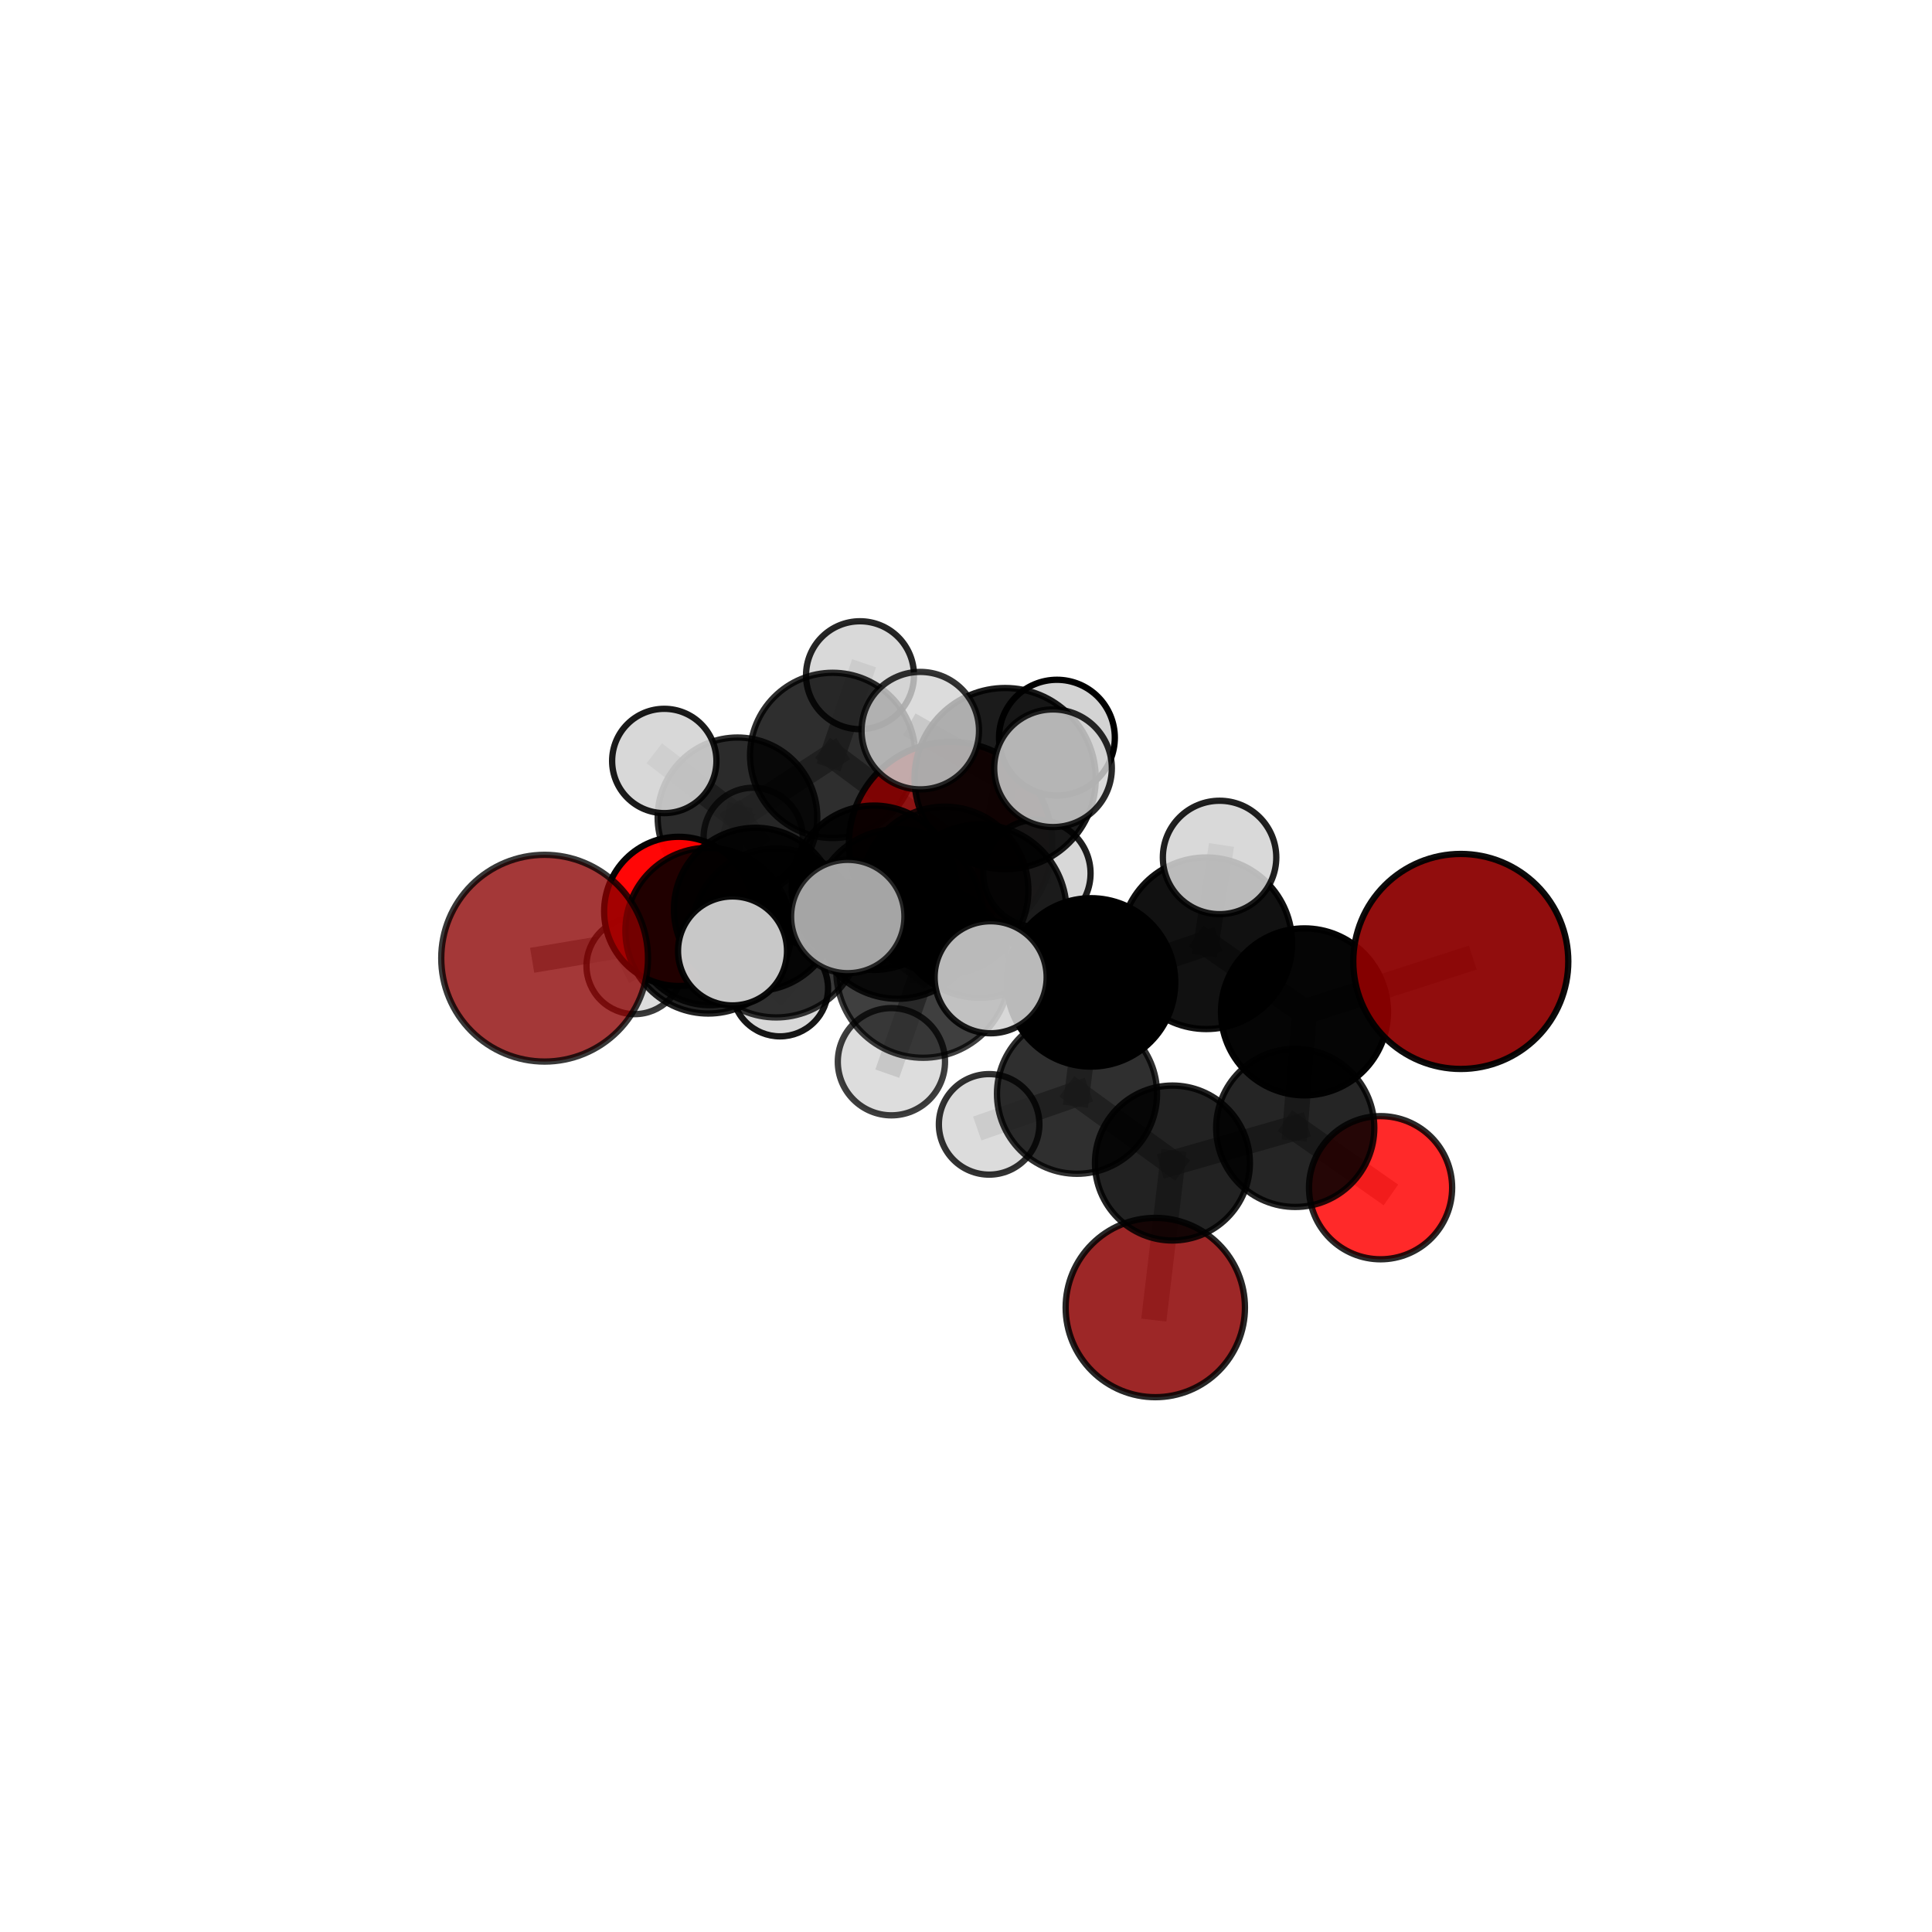 <?xml version="1.0" encoding="utf-8" standalone="no"?>
<!DOCTYPE svg PUBLIC "-//W3C//DTD SVG 1.1//EN"
  "http://www.w3.org/Graphics/SVG/1.1/DTD/svg11.dtd">
<svg xmlns:xlink="http://www.w3.org/1999/xlink" width="153pt" height="153pt" viewBox="0 0 153 153" xmlns="http://www.w3.org/2000/svg" version="1.1">
 <defs>
  <style type="text/css">*{stroke-linejoin: round; stroke-linecap: butt}</style>
 </defs>
 <g id="figure_1">
  <g id="patch_1">
   <path d="M 0 153 
L 153 153 
L 153 0 
L 0 0 
L 0 153 
z
" style="fill: none"/>
  </g>
  <g id="patch_2">
   <path d="M 7.2 145.8 
L 145.8 145.8 
L 145.8 7.2 
L 7.2 7.2 
L 7.2 145.8 
z
" style="fill: none"/>
  </g>
  <g id="axes_1">
   <g id="line2d_1">
    <path d="M 91.492 103.548 
L 92.849 92.103 
" clip-path="url(#p06e246e4e1)" style="fill: none; stroke: #808080; stroke-opacity: 0.592; stroke-width: 2; stroke-linecap: square"/>
   </g>
   <g id="line2d_2">
    <path d="M 92.849 92.103 
L 102.573 89.32 
" clip-path="url(#p06e246e4e1)" style="fill: none; stroke: #808080; stroke-opacity: 0.633; stroke-width: 2; stroke-linecap: square"/>
   </g>
   <g id="line2d_3">
    <path d="M 75.279 66.797 
L 69.208 70.3 
" clip-path="url(#p06e246e4e1)" style="fill: none; stroke: #808080; stroke-opacity: 0.67; stroke-width: 2; stroke-linecap: square"/>
   </g>
   <g id="line2d_4">
    <path d="M 75.279 66.797 
L 65.941 59.823 
" clip-path="url(#p06e246e4e1)" style="fill: none; stroke: #808080; stroke-opacity: 0.673; stroke-width: 2; stroke-linecap: square"/>
   </g>
   <g id="line2d_5">
    <path d="M 69.208 70.3 
L 59.831 72.014 
" clip-path="url(#p06e246e4e1)" style="fill: none; stroke: #808080; stroke-opacity: 0.674; stroke-width: 2; stroke-linecap: square"/>
   </g>
   <g id="line2d_6">
    <path d="M 65.941 59.823 
L 68.106 53.473 
" clip-path="url(#p06e246e4e1)" style="fill: none; stroke: #808080; stroke-opacity: 0.694; stroke-width: 2; stroke-linecap: square"/>
   </g>
   <g id="line2d_7">
    <path d="M 115.683 76.139 
L 103.306 80.132 
" clip-path="url(#p06e246e4e1)" style="fill: none; stroke: #808080; stroke-opacity: 0.705; stroke-width: 2; stroke-linecap: square"/>
   </g>
   <g id="line2d_8">
    <path d="M 103.306 80.132 
L 102.573 89.32 
" clip-path="url(#p06e246e4e1)" style="fill: none; stroke: #808080; stroke-opacity: 0.668; stroke-width: 2; stroke-linecap: square"/>
   </g>
   <g id="line2d_9">
    <path d="M 43.13 75.882 
L 56.091 73.703 
" clip-path="url(#p06e246e4e1)" style="fill: none; stroke: #808080; stroke-opacity: 0.682; stroke-width: 2; stroke-linecap: square"/>
   </g>
   <g id="line2d_10">
    <path d="M 56.091 73.703 
L 59.831 72.014 
" clip-path="url(#p06e246e4e1)" style="fill: none; stroke: #808080; stroke-opacity: 0.678; stroke-width: 2; stroke-linecap: square"/>
   </g>
   <g id="line2d_11">
    <path d="M 109.331 94.057 
L 102.573 89.32 
" clip-path="url(#p06e246e4e1)" style="fill: none; stroke: #808080; stroke-opacity: 0.63; stroke-width: 2; stroke-linecap: square"/>
   </g>
   <g id="line2d_12">
    <path d="M 53.75 72.175 
L 59.831 72.014 
" clip-path="url(#p06e246e4e1)" style="fill: none; stroke: #808080; stroke-opacity: 0.662; stroke-width: 2; stroke-linecap: square"/>
   </g>
   <g id="line2d_13">
    <path d="M 53.75 72.175 
L 56.203 73.472 
" clip-path="url(#p06e246e4e1)" style="fill: none; stroke: #808080; stroke-opacity: 0.639; stroke-width: 2; stroke-linecap: square"/>
   </g>
   <g id="line2d_14">
    <path d="M 56.203 73.472 
L 58.402 64.727 
" clip-path="url(#p06e246e4e1)" style="fill: none; stroke: #808080; stroke-opacity: 0.637; stroke-width: 2; stroke-linecap: square"/>
   </g>
   <g id="line2d_15">
    <path d="M 56.203 73.472 
L 50.263 76.496 
" clip-path="url(#p06e246e4e1)" style="fill: none; stroke: #808080; stroke-opacity: 0.613; stroke-width: 2; stroke-linecap: square"/>
   </g>
   <g id="line2d_16">
    <path d="M 56.203 73.472 
L 61.77 78.265 
" clip-path="url(#p06e246e4e1)" style="fill: none; stroke: #808080; stroke-opacity: 0.612; stroke-width: 2; stroke-linecap: square"/>
   </g>
   <g id="line2d_17">
    <path d="M 77.602 72.16 
L 86.402 77.798 
" clip-path="url(#p06e246e4e1)" style="fill: none; stroke: #808080; stroke-opacity: 0.716; stroke-width: 2; stroke-linecap: square"/>
   </g>
   <g id="line2d_18">
    <path d="M 77.602 72.16 
L 71.089 72.379 
" clip-path="url(#p06e246e4e1)" style="fill: none; stroke: #808080; stroke-opacity: 0.72; stroke-width: 2; stroke-linecap: square"/>
   </g>
   <g id="line2d_19">
    <path d="M 77.602 72.16 
L 79.601 61.66 
" clip-path="url(#p06e246e4e1)" style="fill: none; stroke: #808080; stroke-opacity: 0.756; stroke-width: 2; stroke-linecap: square"/>
   </g>
   <g id="line2d_20">
    <path d="M 77.602 72.16 
L 73.102 76.897 
" clip-path="url(#p06e246e4e1)" style="fill: none; stroke: #808080; stroke-opacity: 0.732; stroke-width: 2; stroke-linecap: square"/>
   </g>
   <g id="line2d_21">
    <path d="M 86.402 77.798 
L 95.532 74.699 
" clip-path="url(#p06e246e4e1)" style="fill: none; stroke: #808080; stroke-opacity: 0.711; stroke-width: 2; stroke-linecap: square"/>
   </g>
   <g id="line2d_22">
    <path d="M 86.402 77.798 
L 85.291 86.618 
" clip-path="url(#p06e246e4e1)" style="fill: none; stroke: #808080; stroke-opacity: 0.677; stroke-width: 2; stroke-linecap: square"/>
   </g>
   <g id="line2d_23">
    <path d="M 71.089 72.379 
L 61.465 73.886 
" clip-path="url(#p06e246e4e1)" style="fill: none; stroke: #808080; stroke-opacity: 0.707; stroke-width: 2; stroke-linecap: square"/>
   </g>
   <g id="line2d_24">
    <path d="M 71.089 72.379 
L 74.811 70.509 
" clip-path="url(#p06e246e4e1)" style="fill: none; stroke: #808080; stroke-opacity: 0.702; stroke-width: 2; stroke-linecap: square"/>
   </g>
   <g id="line2d_25">
    <path d="M 79.601 61.66 
L 72.881 57.861 
" clip-path="url(#p06e246e4e1)" style="fill: none; stroke: #808080; stroke-opacity: 0.789; stroke-width: 2; stroke-linecap: square"/>
   </g>
   <g id="line2d_26">
    <path d="M 79.601 61.66 
L 83.391 60.84 
" clip-path="url(#p06e246e4e1)" style="fill: none; stroke: #808080; stroke-opacity: 0.79; stroke-width: 2; stroke-linecap: square"/>
   </g>
   <g id="line2d_27">
    <path d="M 79.601 61.66 
L 83.701 58.417 
" clip-path="url(#p06e246e4e1)" style="fill: none; stroke: #808080; stroke-opacity: 0.781; stroke-width: 2; stroke-linecap: square"/>
   </g>
   <g id="line2d_28">
    <path d="M 73.102 76.897 
L 67.137 72.582 
" clip-path="url(#p06e246e4e1)" style="fill: none; stroke: #808080; stroke-opacity: 0.745; stroke-width: 2; stroke-linecap: square"/>
   </g>
   <g id="line2d_29">
    <path d="M 73.102 76.897 
L 70.594 84.081 
" clip-path="url(#p06e246e4e1)" style="fill: none; stroke: #808080; stroke-opacity: 0.715; stroke-width: 2; stroke-linecap: square"/>
   </g>
   <g id="line2d_30">
    <path d="M 73.102 76.897 
L 78.451 77.392 
" clip-path="url(#p06e246e4e1)" style="fill: none; stroke: #808080; stroke-opacity: 0.738; stroke-width: 2; stroke-linecap: square"/>
   </g>
   <g id="line2d_31">
    <path d="M 95.532 74.699 
L 103.306 80.132 
" clip-path="url(#p06e246e4e1)" style="fill: none; stroke: #808080; stroke-opacity: 0.707; stroke-width: 2; stroke-linecap: square"/>
   </g>
   <g id="line2d_32">
    <path d="M 95.532 74.699 
L 96.581 67.904 
" clip-path="url(#p06e246e4e1)" style="fill: none; stroke: #808080; stroke-opacity: 0.739; stroke-width: 2; stroke-linecap: square"/>
   </g>
   <g id="line2d_33">
    <path d="M 85.291 86.618 
L 92.849 92.103 
" clip-path="url(#p06e246e4e1)" style="fill: none; stroke: #808080; stroke-opacity: 0.639; stroke-width: 2; stroke-linecap: square"/>
   </g>
   <g id="line2d_34">
    <path d="M 85.291 86.618 
L 78.333 89.041 
" clip-path="url(#p06e246e4e1)" style="fill: none; stroke: #808080; stroke-opacity: 0.646; stroke-width: 2; stroke-linecap: square"/>
   </g>
   <g id="line2d_35">
    <path d="M 61.465 73.886 
L 56.091 73.703 
" clip-path="url(#p06e246e4e1)" style="fill: none; stroke: #808080; stroke-opacity: 0.695; stroke-width: 2; stroke-linecap: square"/>
   </g>
   <g id="line2d_36">
    <path d="M 61.465 73.886 
L 58.011 75.306 
" clip-path="url(#p06e246e4e1)" style="fill: none; stroke: #808080; stroke-opacity: 0.71; stroke-width: 2; stroke-linecap: square"/>
   </g>
   <g id="line2d_37">
    <path d="M 74.811 70.509 
L 69.208 70.3 
" clip-path="url(#p06e246e4e1)" style="fill: none; stroke: #808080; stroke-opacity: 0.686; stroke-width: 2; stroke-linecap: square"/>
   </g>
   <g id="line2d_38">
    <path d="M 74.811 70.509 
L 82.115 69.163 
" clip-path="url(#p06e246e4e1)" style="fill: none; stroke: #808080; stroke-opacity: 0.697; stroke-width: 2; stroke-linecap: square"/>
   </g>
   <g id="line2d_39">
    <path d="M 58.402 64.727 
L 65.941 59.823 
" clip-path="url(#p06e246e4e1)" style="fill: none; stroke: #808080; stroke-opacity: 0.667; stroke-width: 2; stroke-linecap: square"/>
   </g>
   <g id="line2d_40">
    <path d="M 58.402 64.727 
L 52.606 60.263 
" clip-path="url(#p06e246e4e1)" style="fill: none; stroke: #808080; stroke-opacity: 0.661; stroke-width: 2; stroke-linecap: square"/>
   </g>
   <g id="line2d_41">
    <path d="M 58.402 64.727 
L 59.643 66.307 
" clip-path="url(#p06e246e4e1)" style="fill: none; stroke: #808080; stroke-opacity: 0.638; stroke-width: 2; stroke-linecap: square"/>
   </g>
   <g id="Path3DCollection_1">
    <path d="M 59.643 70.229 
C 60.684 70.229 61.681 69.816 62.417 69.081 
C 63.152 68.345 63.566 67.347 63.566 66.307 
C 63.566 65.267 63.152 64.269 62.417 63.533 
C 61.681 62.798 60.684 62.384 59.643 62.384 
C 58.603 62.384 57.605 62.798 56.87 63.533 
C 56.134 64.269 55.721 65.267 55.721 66.307 
C 55.721 67.347 56.134 68.345 56.87 69.081 
C 57.605 69.816 58.603 70.229 59.643 70.229 
z
" clip-path="url(#p06e246e4e1)" style="fill: #d3d3d3; fill-opacity: 0.7; stroke: #000000; stroke-opacity: 0.7; stroke-width: 0.5"/>
    <path d="M 58.402 71.049 
C 60.079 71.049 61.686 70.383 62.872 69.197 
C 64.057 68.012 64.723 66.404 64.723 64.727 
C 64.723 63.051 64.057 61.443 62.872 60.258 
C 61.686 59.072 60.079 58.406 58.402 58.406 
C 56.726 58.406 55.118 59.072 53.933 60.258 
C 52.747 61.443 52.081 63.051 52.081 64.727 
C 52.081 66.404 52.747 68.012 53.933 69.197 
C 55.118 70.383 56.726 71.049 58.402 71.049 
z
" clip-path="url(#p06e246e4e1)" style="fill-opacity: 0.829; stroke: #000000; stroke-opacity: 0.829; stroke-width: 0.5"/>
    <path d="M 52.606 64.393 
C 53.701 64.393 54.752 63.958 55.526 63.183 
C 56.301 62.409 56.736 61.358 56.736 60.263 
C 56.736 59.168 56.301 58.117 55.526 57.343 
C 54.752 56.568 53.701 56.133 52.606 56.133 
C 51.511 56.133 50.46 56.568 49.686 57.343 
C 48.911 58.117 48.476 59.168 48.476 60.263 
C 48.476 61.358 48.911 62.409 49.686 63.183 
C 50.46 63.958 51.511 64.393 52.606 64.393 
z
" clip-path="url(#p06e246e4e1)" style="fill: #d3d3d3; fill-opacity: 0.897; stroke: #000000; stroke-opacity: 0.897; stroke-width: 0.5"/>
    <path d="M 68.106 57.746 
C 69.239 57.746 70.326 57.296 71.128 56.495 
C 71.929 55.693 72.38 54.606 72.38 53.473 
C 72.38 52.339 71.929 51.252 71.128 50.45 
C 70.326 49.649 69.239 49.199 68.106 49.199 
C 66.972 49.199 65.885 49.649 65.084 50.45 
C 64.282 51.252 63.832 52.339 63.832 53.473 
C 63.832 54.606 64.282 55.693 65.084 56.495 
C 65.885 57.296 66.972 57.746 68.106 57.746 
z
" clip-path="url(#p06e246e4e1)" style="fill: #d3d3d3; fill-opacity: 0.848; stroke: #000000; stroke-opacity: 0.848; stroke-width: 0.5"/>
    <path d="M 50.263 80.313 
C 51.275 80.313 52.246 79.911 52.962 79.195 
C 53.678 78.479 54.08 77.508 54.08 76.496 
C 54.08 75.484 53.678 74.513 52.962 73.797 
C 52.246 73.081 51.275 72.679 50.263 72.679 
C 49.25 72.679 48.279 73.081 47.563 73.797 
C 46.848 74.513 46.445 75.484 46.445 76.496 
C 46.445 77.508 46.848 78.479 47.563 79.195 
C 48.279 79.911 49.25 80.313 50.263 80.313 
z
" clip-path="url(#p06e246e4e1)" style="fill: #d3d3d3; fill-opacity: 0.772; stroke: #000000; stroke-opacity: 0.772; stroke-width: 0.5"/>
    <path d="M 65.941 66.366 
C 67.676 66.366 69.341 65.677 70.568 64.449 
C 71.795 63.222 72.484 61.558 72.484 59.823 
C 72.484 58.087 71.795 56.423 70.568 55.196 
C 69.341 53.969 67.676 53.279 65.941 53.279 
C 64.206 53.279 62.541 53.969 61.314 55.196 
C 60.087 56.423 59.398 58.087 59.398 59.823 
C 59.398 61.558 60.087 63.222 61.314 64.449 
C 62.541 65.677 64.206 66.366 65.941 66.366 
z
" clip-path="url(#p06e246e4e1)" style="fill-opacity: 0.817; stroke: #000000; stroke-opacity: 0.817; stroke-width: 0.5"/>
    <path d="M 61.77 82.072 
C 62.779 82.072 63.748 81.671 64.461 80.957 
C 65.175 80.243 65.576 79.275 65.576 78.265 
C 65.576 77.256 65.175 76.288 64.461 75.574 
C 63.748 74.86 62.779 74.459 61.77 74.459 
C 60.761 74.459 59.792 74.86 59.079 75.574 
C 58.365 76.288 57.964 77.256 57.964 78.265 
C 57.964 79.275 58.365 80.243 59.079 80.957 
C 59.792 81.671 60.761 82.072 61.77 82.072 
z
" clip-path="url(#p06e246e4e1)" style="fill: #d3d3d3; fill-opacity: 0.914; stroke: #000000; stroke-opacity: 0.914; stroke-width: 0.5"/>
    <path d="M 56.203 79.602 
C 57.829 79.602 59.388 78.956 60.538 77.806 
C 61.687 76.657 62.333 75.097 62.333 73.472 
C 62.333 71.846 61.687 70.286 60.538 69.137 
C 59.388 67.987 57.829 67.341 56.203 67.341 
C 54.577 67.341 53.018 67.987 51.868 69.137 
C 50.719 70.286 50.073 71.846 50.073 73.472 
C 50.073 75.097 50.719 76.657 51.868 77.806 
C 53.018 78.956 54.577 79.602 56.203 79.602 
z
" clip-path="url(#p06e246e4e1)" style="fill-opacity: 0.877; stroke: #000000; stroke-opacity: 0.877; stroke-width: 0.5"/>
    <path d="M 75.279 74.851 
C 77.415 74.851 79.464 74.002 80.974 72.492 
C 82.484 70.982 83.333 68.933 83.333 66.797 
C 83.333 64.662 82.484 62.613 80.974 61.103 
C 79.464 59.593 77.415 58.744 75.279 58.744 
C 73.144 58.744 71.095 59.593 69.585 61.103 
C 68.075 62.613 67.226 64.662 67.226 66.797 
C 67.226 68.933 68.075 70.982 69.585 72.492 
C 71.095 74.002 73.144 74.851 75.279 74.851 
z
" clip-path="url(#p06e246e4e1)" style="fill: #8b0000; fill-opacity: 0.886; stroke: #000000; stroke-opacity: 0.886; stroke-width: 0.5"/>
    <path d="M 53.75 78.083 
C 55.317 78.083 56.82 77.46 57.927 76.353 
C 59.035 75.245 59.658 73.742 59.658 72.175 
C 59.658 70.609 59.035 69.106 57.927 67.998 
C 56.82 66.89 55.317 66.268 53.75 66.268 
C 52.183 66.268 50.681 66.89 49.573 67.998 
C 48.465 69.106 47.843 70.609 47.843 72.175 
C 47.843 73.742 48.465 75.245 49.573 76.353 
C 50.681 77.46 52.183 78.083 53.75 78.083 
z
" clip-path="url(#p06e246e4e1)" style="fill: #ff0000; fill-opacity: 0.976; stroke: #000000; stroke-opacity: 0.976; stroke-width: 0.5"/>
    <path d="M 69.208 76.806 
C 70.933 76.806 72.588 76.12 73.808 74.9 
C 75.028 73.68 75.714 72.025 75.714 70.3 
C 75.714 68.574 75.028 66.919 73.808 65.699 
C 72.588 64.479 70.933 63.794 69.208 63.794 
C 67.483 63.794 65.828 64.479 64.608 65.699 
C 63.387 66.919 62.702 68.574 62.702 70.3 
C 62.702 72.025 63.387 73.68 64.608 74.9 
C 65.828 76.12 67.483 76.806 69.208 76.806 
z
" clip-path="url(#p06e246e4e1)" style="fill-opacity: 0.915; stroke: #000000; stroke-opacity: 0.915; stroke-width: 0.5"/>
    <path d="M 59.831 78.475 
C 61.544 78.475 63.188 77.794 64.399 76.582 
C 65.611 75.371 66.291 73.727 66.291 72.014 
C 66.291 70.301 65.611 68.657 64.399 67.446 
C 63.188 66.234 61.544 65.554 59.831 65.554 
C 58.118 65.554 56.474 66.234 55.263 67.446 
C 54.051 68.657 53.371 70.301 53.371 72.014 
C 53.371 73.727 54.051 75.371 55.263 76.582 
C 56.474 77.794 58.118 78.475 59.831 78.475 
z
" clip-path="url(#p06e246e4e1)" style="fill-opacity: 0.901; stroke: #000000; stroke-opacity: 0.901; stroke-width: 0.5"/>
    <path d="M 82.115 73.413 
C 83.242 73.413 84.323 72.965 85.12 72.168 
C 85.917 71.372 86.364 70.29 86.364 69.163 
C 86.364 68.036 85.917 66.955 85.12 66.158 
C 84.323 65.362 83.242 64.914 82.115 64.914 
C 80.988 64.914 79.907 65.362 79.11 66.158 
C 78.313 66.955 77.865 68.036 77.865 69.163 
C 77.865 70.29 78.313 71.372 79.11 72.168 
C 79.907 72.965 80.988 73.413 82.115 73.413 
z
" clip-path="url(#p06e246e4e1)" style="fill: #d3d3d3; fill-opacity: 0.88; stroke: #000000; stroke-opacity: 0.88; stroke-width: 0.5"/>
    <path d="M 74.811 77.138 
C 76.569 77.138 78.256 76.439 79.499 75.196 
C 80.742 73.953 81.44 72.267 81.44 70.509 
C 81.44 68.751 80.742 67.065 79.499 65.822 
C 78.256 64.579 76.569 63.881 74.811 63.881 
C 73.054 63.881 71.367 64.579 70.124 65.822 
C 68.881 67.065 68.183 68.751 68.183 70.509 
C 68.183 72.267 68.881 73.953 70.124 75.196 
C 71.367 76.439 73.054 77.138 74.811 77.138 
z
" clip-path="url(#p06e246e4e1)" style="fill-opacity: 0.816; stroke: #000000; stroke-opacity: 0.816; stroke-width: 0.5"/>
    <path d="M 56.091 80.265 
C 57.831 80.265 59.501 79.574 60.731 78.343 
C 61.962 77.112 62.653 75.443 62.653 73.703 
C 62.653 71.962 61.962 70.293 60.731 69.062 
C 59.501 67.831 57.831 67.14 56.091 67.14 
C 54.35 67.14 52.681 67.831 51.45 69.062 
C 50.22 70.293 49.528 71.962 49.528 73.703 
C 49.528 75.443 50.22 77.112 51.45 78.343 
C 52.681 79.574 54.35 80.265 56.091 80.265 
z
" clip-path="url(#p06e246e4e1)" style="fill-opacity: 0.869; stroke: #000000; stroke-opacity: 0.869; stroke-width: 0.5"/>
    <path d="M 43.13 84.068 
C 45.301 84.068 47.384 83.205 48.919 81.67 
C 50.454 80.135 51.316 78.053 51.316 75.882 
C 51.316 73.711 50.454 71.628 48.919 70.093 
C 47.384 68.558 45.301 67.695 43.13 67.695 
C 40.959 67.695 38.877 68.558 37.342 70.093 
C 35.807 71.628 34.944 73.711 34.944 75.882 
C 34.944 78.053 35.807 80.135 37.342 81.67 
C 38.877 83.205 40.959 84.068 43.13 84.068 
z
" clip-path="url(#p06e246e4e1)" style="fill: #8b0000; fill-opacity: 0.781; stroke: #000000; stroke-opacity: 0.781; stroke-width: 0.5"/>
    <path d="M 91.492 110.647 
C 93.374 110.647 95.18 109.899 96.512 108.568 
C 97.843 107.236 98.591 105.431 98.591 103.548 
C 98.591 101.665 97.843 99.859 96.512 98.528 
C 95.18 97.197 93.374 96.448 91.492 96.448 
C 89.609 96.448 87.803 97.197 86.472 98.528 
C 85.14 99.859 84.392 101.665 84.392 103.548 
C 84.392 105.431 85.14 107.236 86.472 108.568 
C 87.803 109.899 89.609 110.647 91.492 110.647 
z
" clip-path="url(#p06e246e4e1)" style="fill: #8b0000; fill-opacity: 0.847; stroke: #000000; stroke-opacity: 0.847; stroke-width: 0.5"/>
    <path d="M 92.849 98.238 
C 94.476 98.238 96.037 97.592 97.187 96.441 
C 98.338 95.291 98.984 93.73 98.984 92.103 
C 98.984 90.476 98.338 88.915 97.187 87.764 
C 96.037 86.614 94.476 85.967 92.849 85.967 
C 91.222 85.967 89.661 86.614 88.51 87.764 
C 87.36 88.915 86.713 90.476 86.713 92.103 
C 86.713 93.73 87.36 95.291 88.51 96.441 
C 89.661 97.592 91.222 98.238 92.849 98.238 
z
" clip-path="url(#p06e246e4e1)" style="fill-opacity: 0.866; stroke: #000000; stroke-opacity: 0.866; stroke-width: 0.5"/>
    <path d="M 71.089 79.098 
C 72.871 79.098 74.58 78.39 75.84 77.13 
C 77.1 75.87 77.808 74.161 77.808 72.379 
C 77.808 70.597 77.1 68.888 75.84 67.628 
C 74.58 66.368 72.871 65.66 71.089 65.66 
C 69.307 65.66 67.598 66.368 66.338 67.628 
C 65.078 68.888 64.37 70.597 64.37 72.379 
C 64.37 74.161 65.078 75.87 66.338 77.13 
C 67.598 78.39 69.307 79.098 71.089 79.098 
z
" clip-path="url(#p06e246e4e1)" style="fill-opacity: 0.857; stroke: #000000; stroke-opacity: 0.857; stroke-width: 0.5"/>
    <path d="M 78.333 93.022 
C 79.388 93.022 80.401 92.602 81.147 91.856 
C 81.894 91.109 82.313 90.096 82.313 89.041 
C 82.313 87.985 81.894 86.972 81.147 86.226 
C 80.401 85.479 79.388 85.06 78.333 85.06 
C 77.277 85.06 76.264 85.479 75.518 86.226 
C 74.771 86.972 74.352 87.985 74.352 89.041 
C 74.352 90.096 74.771 91.109 75.518 91.856 
C 76.264 92.602 77.277 93.022 78.333 93.022 
z
" clip-path="url(#p06e246e4e1)" style="fill: #d3d3d3; fill-opacity: 0.803; stroke: #000000; stroke-opacity: 0.803; stroke-width: 0.5"/>
    <path d="M 109.331 99.726 
C 110.834 99.726 112.276 99.129 113.339 98.066 
C 114.402 97.003 114.999 95.561 114.999 94.057 
C 114.999 92.554 114.402 91.112 113.339 90.049 
C 112.276 88.986 110.834 88.389 109.331 88.389 
C 107.827 88.389 106.385 88.986 105.322 90.049 
C 104.259 91.112 103.662 92.554 103.662 94.057 
C 103.662 95.561 104.259 97.003 105.322 98.066 
C 106.385 99.129 107.827 99.726 109.331 99.726 
z
" clip-path="url(#p06e246e4e1)" style="fill: #ff0000; fill-opacity: 0.838; stroke: #000000; stroke-opacity: 0.838; stroke-width: 0.5"/>
    <path d="M 61.465 80.573 
C 63.239 80.573 64.94 79.869 66.194 78.614 
C 67.448 77.36 68.153 75.659 68.153 73.886 
C 68.153 72.112 67.448 70.411 66.194 69.157 
C 64.94 67.903 63.239 67.198 61.465 67.198 
C 59.692 67.198 57.991 67.903 56.737 69.157 
C 55.483 70.411 54.778 72.112 54.778 73.886 
C 54.778 75.659 55.483 77.36 56.737 78.614 
C 57.991 79.869 59.692 80.573 61.465 80.573 
z
" clip-path="url(#p06e246e4e1)" style="fill-opacity: 0.78; stroke: #000000; stroke-opacity: 0.78; stroke-width: 0.5"/>
    <path d="M 85.291 92.956 
C 86.972 92.956 88.584 92.288 89.773 91.099 
C 90.961 89.911 91.629 88.298 91.629 86.618 
C 91.629 84.937 90.961 83.324 89.773 82.136 
C 88.584 80.947 86.972 80.279 85.291 80.279 
C 83.61 80.279 81.998 80.947 80.809 82.136 
C 79.62 83.324 78.953 84.937 78.953 86.618 
C 78.953 88.298 79.62 89.911 80.809 91.099 
C 81.998 92.288 83.61 92.956 85.291 92.956 
z
" clip-path="url(#p06e246e4e1)" style="fill-opacity: 0.813; stroke: #000000; stroke-opacity: 0.813; stroke-width: 0.5"/>
    <path d="M 102.573 95.582 
C 104.233 95.582 105.826 94.922 107 93.748 
C 108.175 92.573 108.834 90.981 108.834 89.32 
C 108.834 87.659 108.175 86.067 107 84.892 
C 105.826 83.718 104.233 83.058 102.573 83.058 
C 100.912 83.058 99.319 83.718 98.145 84.892 
C 96.971 86.067 96.311 87.659 96.311 89.32 
C 96.311 90.981 96.971 92.573 98.145 93.748 
C 99.319 94.922 100.912 95.582 102.573 95.582 
z
" clip-path="url(#p06e246e4e1)" style="fill-opacity: 0.854; stroke: #000000; stroke-opacity: 0.854; stroke-width: 0.5"/>
    <path d="M 83.701 63.002 
C 84.917 63.002 86.083 62.519 86.943 61.659 
C 87.802 60.8 88.286 59.633 88.286 58.417 
C 88.286 57.202 87.802 56.035 86.943 55.175 
C 86.083 54.316 84.917 53.833 83.701 53.833 
C 82.485 53.833 81.318 54.316 80.459 55.175 
C 79.599 56.035 79.116 57.202 79.116 58.417 
C 79.116 59.633 79.599 60.8 80.459 61.659 
C 81.318 62.519 82.485 63.002 83.701 63.002 
z
" clip-path="url(#p06e246e4e1)" style="fill: #d3d3d3; fill-opacity: 0.998; stroke: #000000; stroke-opacity: 0.998; stroke-width: 0.5"/>
    <path d="M 86.402 84.466 
C 88.17 84.466 89.866 83.764 91.117 82.513 
C 92.367 81.263 93.07 79.567 93.07 77.798 
C 93.07 76.03 92.367 74.334 91.117 73.084 
C 89.866 71.833 88.17 71.131 86.402 71.131 
C 84.633 71.131 82.937 71.833 81.687 73.084 
C 80.436 74.334 79.734 76.03 79.734 77.798 
C 79.734 79.567 80.436 81.263 81.687 82.513 
C 82.937 83.764 84.633 84.466 86.402 84.466 
z
" clip-path="url(#p06e246e4e1)" style="stroke: #000000; stroke-width: 0.5"/>
    <path d="M 103.306 86.744 
C 105.059 86.744 106.741 86.047 107.981 84.808 
C 109.221 83.568 109.917 81.886 109.917 80.132 
C 109.917 78.379 109.221 76.697 107.981 75.457 
C 106.741 74.217 105.059 73.521 103.306 73.521 
C 101.552 73.521 99.87 74.217 98.63 75.457 
C 97.391 76.697 96.694 78.379 96.694 80.132 
C 96.694 81.886 97.391 83.568 98.63 84.808 
C 99.87 86.047 101.552 86.744 103.306 86.744 
z
" clip-path="url(#p06e246e4e1)" style="fill-opacity: 0.977; stroke: #000000; stroke-opacity: 0.977; stroke-width: 0.5"/>
    <path d="M 58.011 79.621 
C 59.156 79.621 60.253 79.166 61.063 78.357 
C 61.872 77.548 62.326 76.45 62.326 75.306 
C 62.326 74.161 61.872 73.064 61.063 72.255 
C 60.253 71.445 59.156 70.991 58.011 70.991 
C 56.867 70.991 55.769 71.445 54.96 72.255 
C 54.151 73.064 53.696 74.161 53.696 75.306 
C 53.696 76.45 54.151 77.548 54.96 78.357 
C 55.769 79.166 56.867 79.621 58.011 79.621 
z
" clip-path="url(#p06e246e4e1)" style="fill: #d3d3d3; fill-opacity: 0.946; stroke: #000000; stroke-opacity: 0.946; stroke-width: 0.5"/>
    <path d="M 77.602 79.02 
C 79.421 79.02 81.166 78.297 82.453 77.011 
C 83.739 75.724 84.462 73.979 84.462 72.16 
C 84.462 70.34 83.739 68.595 82.453 67.308 
C 81.166 66.022 79.421 65.299 77.602 65.299 
C 75.782 65.299 74.037 66.022 72.751 67.308 
C 71.464 68.595 70.741 70.34 70.741 72.16 
C 70.741 73.979 71.464 75.724 72.751 77.011 
C 74.037 78.297 75.782 79.02 77.602 79.02 
z
" clip-path="url(#p06e246e4e1)" style="fill-opacity: 0.873; stroke: #000000; stroke-opacity: 0.873; stroke-width: 0.5"/>
    <path d="M 95.532 81.493 
C 97.333 81.493 99.062 80.777 100.336 79.503 
C 101.61 78.229 102.326 76.5 102.326 74.699 
C 102.326 72.897 101.61 71.168 100.336 69.894 
C 99.062 68.62 97.333 67.904 95.532 67.904 
C 93.73 67.904 92.001 68.62 90.727 69.894 
C 89.453 71.168 88.737 72.897 88.737 74.699 
C 88.737 76.5 89.453 78.229 90.727 79.503 
C 92.001 80.777 93.73 81.493 95.532 81.493 
z
" clip-path="url(#p06e246e4e1)" style="fill-opacity: 0.93; stroke: #000000; stroke-opacity: 0.93; stroke-width: 0.5"/>
    <path d="M 115.683 84.653 
C 117.941 84.653 120.106 83.756 121.703 82.159 
C 123.3 80.563 124.197 78.397 124.197 76.139 
C 124.197 73.881 123.3 71.716 121.703 70.119 
C 120.106 68.523 117.941 67.625 115.683 67.625 
C 113.425 67.625 111.259 68.523 109.663 70.119 
C 108.066 71.716 107.169 73.881 107.169 76.139 
C 107.169 78.397 108.066 80.563 109.663 82.159 
C 111.259 83.756 113.425 84.653 115.683 84.653 
z
" clip-path="url(#p06e246e4e1)" style="fill: #8b0000; fill-opacity: 0.947; stroke: #000000; stroke-opacity: 0.947; stroke-width: 0.5"/>
    <path d="M 79.601 68.836 
C 81.504 68.836 83.329 68.079 84.674 66.734 
C 86.02 65.388 86.776 63.563 86.776 61.66 
C 86.776 59.757 86.02 57.932 84.674 56.586 
C 83.329 55.241 81.504 54.485 79.601 54.485 
C 77.698 54.485 75.872 55.241 74.527 56.586 
C 73.181 57.932 72.425 59.757 72.425 61.66 
C 72.425 63.563 73.181 65.388 74.527 66.734 
C 75.872 68.079 77.698 68.836 79.601 68.836 
z
" clip-path="url(#p06e246e4e1)" style="fill-opacity: 0.894; stroke: #000000; stroke-opacity: 0.894; stroke-width: 0.5"/>
    <path d="M 72.881 62.513 
C 74.114 62.513 75.298 62.022 76.17 61.15 
C 77.042 60.278 77.532 59.095 77.532 57.861 
C 77.532 56.628 77.042 55.444 76.17 54.572 
C 75.298 53.7 74.114 53.21 72.881 53.21 
C 71.647 53.21 70.464 53.7 69.592 54.572 
C 68.719 55.444 68.229 56.628 68.229 57.861 
C 68.229 59.095 68.719 60.278 69.592 61.15 
C 70.464 62.022 71.647 62.513 72.881 62.513 
z
" clip-path="url(#p06e246e4e1)" style="fill: #d3d3d3; fill-opacity: 0.798; stroke: #000000; stroke-opacity: 0.798; stroke-width: 0.5"/>
    <path d="M 96.581 72.395 
C 97.772 72.395 98.915 71.922 99.757 71.08 
C 100.599 70.238 101.072 69.095 101.072 67.904 
C 101.072 66.713 100.599 65.571 99.757 64.729 
C 98.915 63.886 97.772 63.413 96.581 63.413 
C 95.39 63.413 94.248 63.886 93.405 64.729 
C 92.563 65.571 92.09 66.713 92.09 67.904 
C 92.09 69.095 92.563 70.238 93.405 71.08 
C 94.248 71.922 95.39 72.395 96.581 72.395 
z
" clip-path="url(#p06e246e4e1)" style="fill: #d3d3d3; fill-opacity: 0.874; stroke: #000000; stroke-opacity: 0.874; stroke-width: 0.5"/>
    <path d="M 70.594 88.327 
C 71.72 88.327 72.8 87.879 73.596 87.083 
C 74.392 86.287 74.839 85.207 74.839 84.081 
C 74.839 82.955 74.392 81.875 73.596 81.079 
C 72.8 80.283 71.72 79.835 70.594 79.835 
C 69.468 79.835 68.388 80.283 67.592 81.079 
C 66.795 81.875 66.348 82.955 66.348 84.081 
C 66.348 85.207 66.795 86.287 67.592 87.083 
C 68.388 87.879 69.468 88.327 70.594 88.327 
z
" clip-path="url(#p06e246e4e1)" style="fill: #d3d3d3; fill-opacity: 0.754; stroke: #000000; stroke-opacity: 0.754; stroke-width: 0.5"/>
    <path d="M 73.102 83.768 
C 74.924 83.768 76.672 83.044 77.96 81.756 
C 79.249 80.467 79.973 78.72 79.973 76.897 
C 79.973 75.075 79.249 73.328 77.96 72.039 
C 76.672 70.751 74.924 70.027 73.102 70.027 
C 71.28 70.027 69.532 70.751 68.244 72.039 
C 66.956 73.328 66.232 75.075 66.232 76.897 
C 66.232 78.72 66.956 80.467 68.244 81.756 
C 69.532 83.044 71.28 83.768 73.102 83.768 
z
" clip-path="url(#p06e246e4e1)" style="fill-opacity: 0.751; stroke: #000000; stroke-opacity: 0.751; stroke-width: 0.5"/>
    <path d="M 83.391 65.498 
C 84.626 65.498 85.811 65.008 86.685 64.134 
C 87.558 63.26 88.049 62.075 88.049 60.84 
C 88.049 59.605 87.558 58.42 86.685 57.546 
C 85.811 56.673 84.626 56.182 83.391 56.182 
C 82.155 56.182 80.97 56.673 80.097 57.546 
C 79.223 58.42 78.733 59.605 78.733 60.84 
C 78.733 62.075 79.223 63.26 80.097 64.134 
C 80.97 65.008 82.155 65.498 83.391 65.498 
z
" clip-path="url(#p06e246e4e1)" style="fill: #d3d3d3; fill-opacity: 0.839; stroke: #000000; stroke-opacity: 0.839; stroke-width: 0.5"/>
    <path d="M 67.137 77.069 
C 68.327 77.069 69.469 76.596 70.31 75.755 
C 71.152 74.913 71.625 73.772 71.625 72.582 
C 71.625 71.391 71.152 70.25 70.31 69.408 
C 69.469 68.567 68.327 68.094 67.137 68.094 
C 65.947 68.094 64.805 68.567 63.964 69.408 
C 63.122 70.25 62.649 71.391 62.649 72.582 
C 62.649 73.772 63.122 74.913 63.964 75.755 
C 64.805 76.596 65.947 77.069 67.137 77.069 
z
" clip-path="url(#p06e246e4e1)" style="fill: #d3d3d3; fill-opacity: 0.782; stroke: #000000; stroke-opacity: 0.782; stroke-width: 0.5"/>
    <path d="M 78.451 81.828 
C 79.628 81.828 80.756 81.36 81.588 80.528 
C 82.42 79.697 82.887 78.568 82.887 77.392 
C 82.887 76.215 82.42 75.087 81.588 74.255 
C 80.756 73.423 79.628 72.956 78.451 72.956 
C 77.275 72.956 76.146 73.423 75.314 74.255 
C 74.483 75.087 74.015 76.215 74.015 77.392 
C 74.015 78.568 74.483 79.697 75.314 80.528 
C 76.146 81.36 77.275 81.828 78.451 81.828 
z
" clip-path="url(#p06e246e4e1)" style="fill: #d3d3d3; fill-opacity: 0.881; stroke: #000000; stroke-opacity: 0.881; stroke-width: 0.5"/>
   </g>
  </g>
 </g>
 <defs>
  <clipPath id="p06e246e4e1">
   <rect x="7.2" y="7.2" width="138.6" height="138.6"/>
  </clipPath>
 </defs>
</svg>
